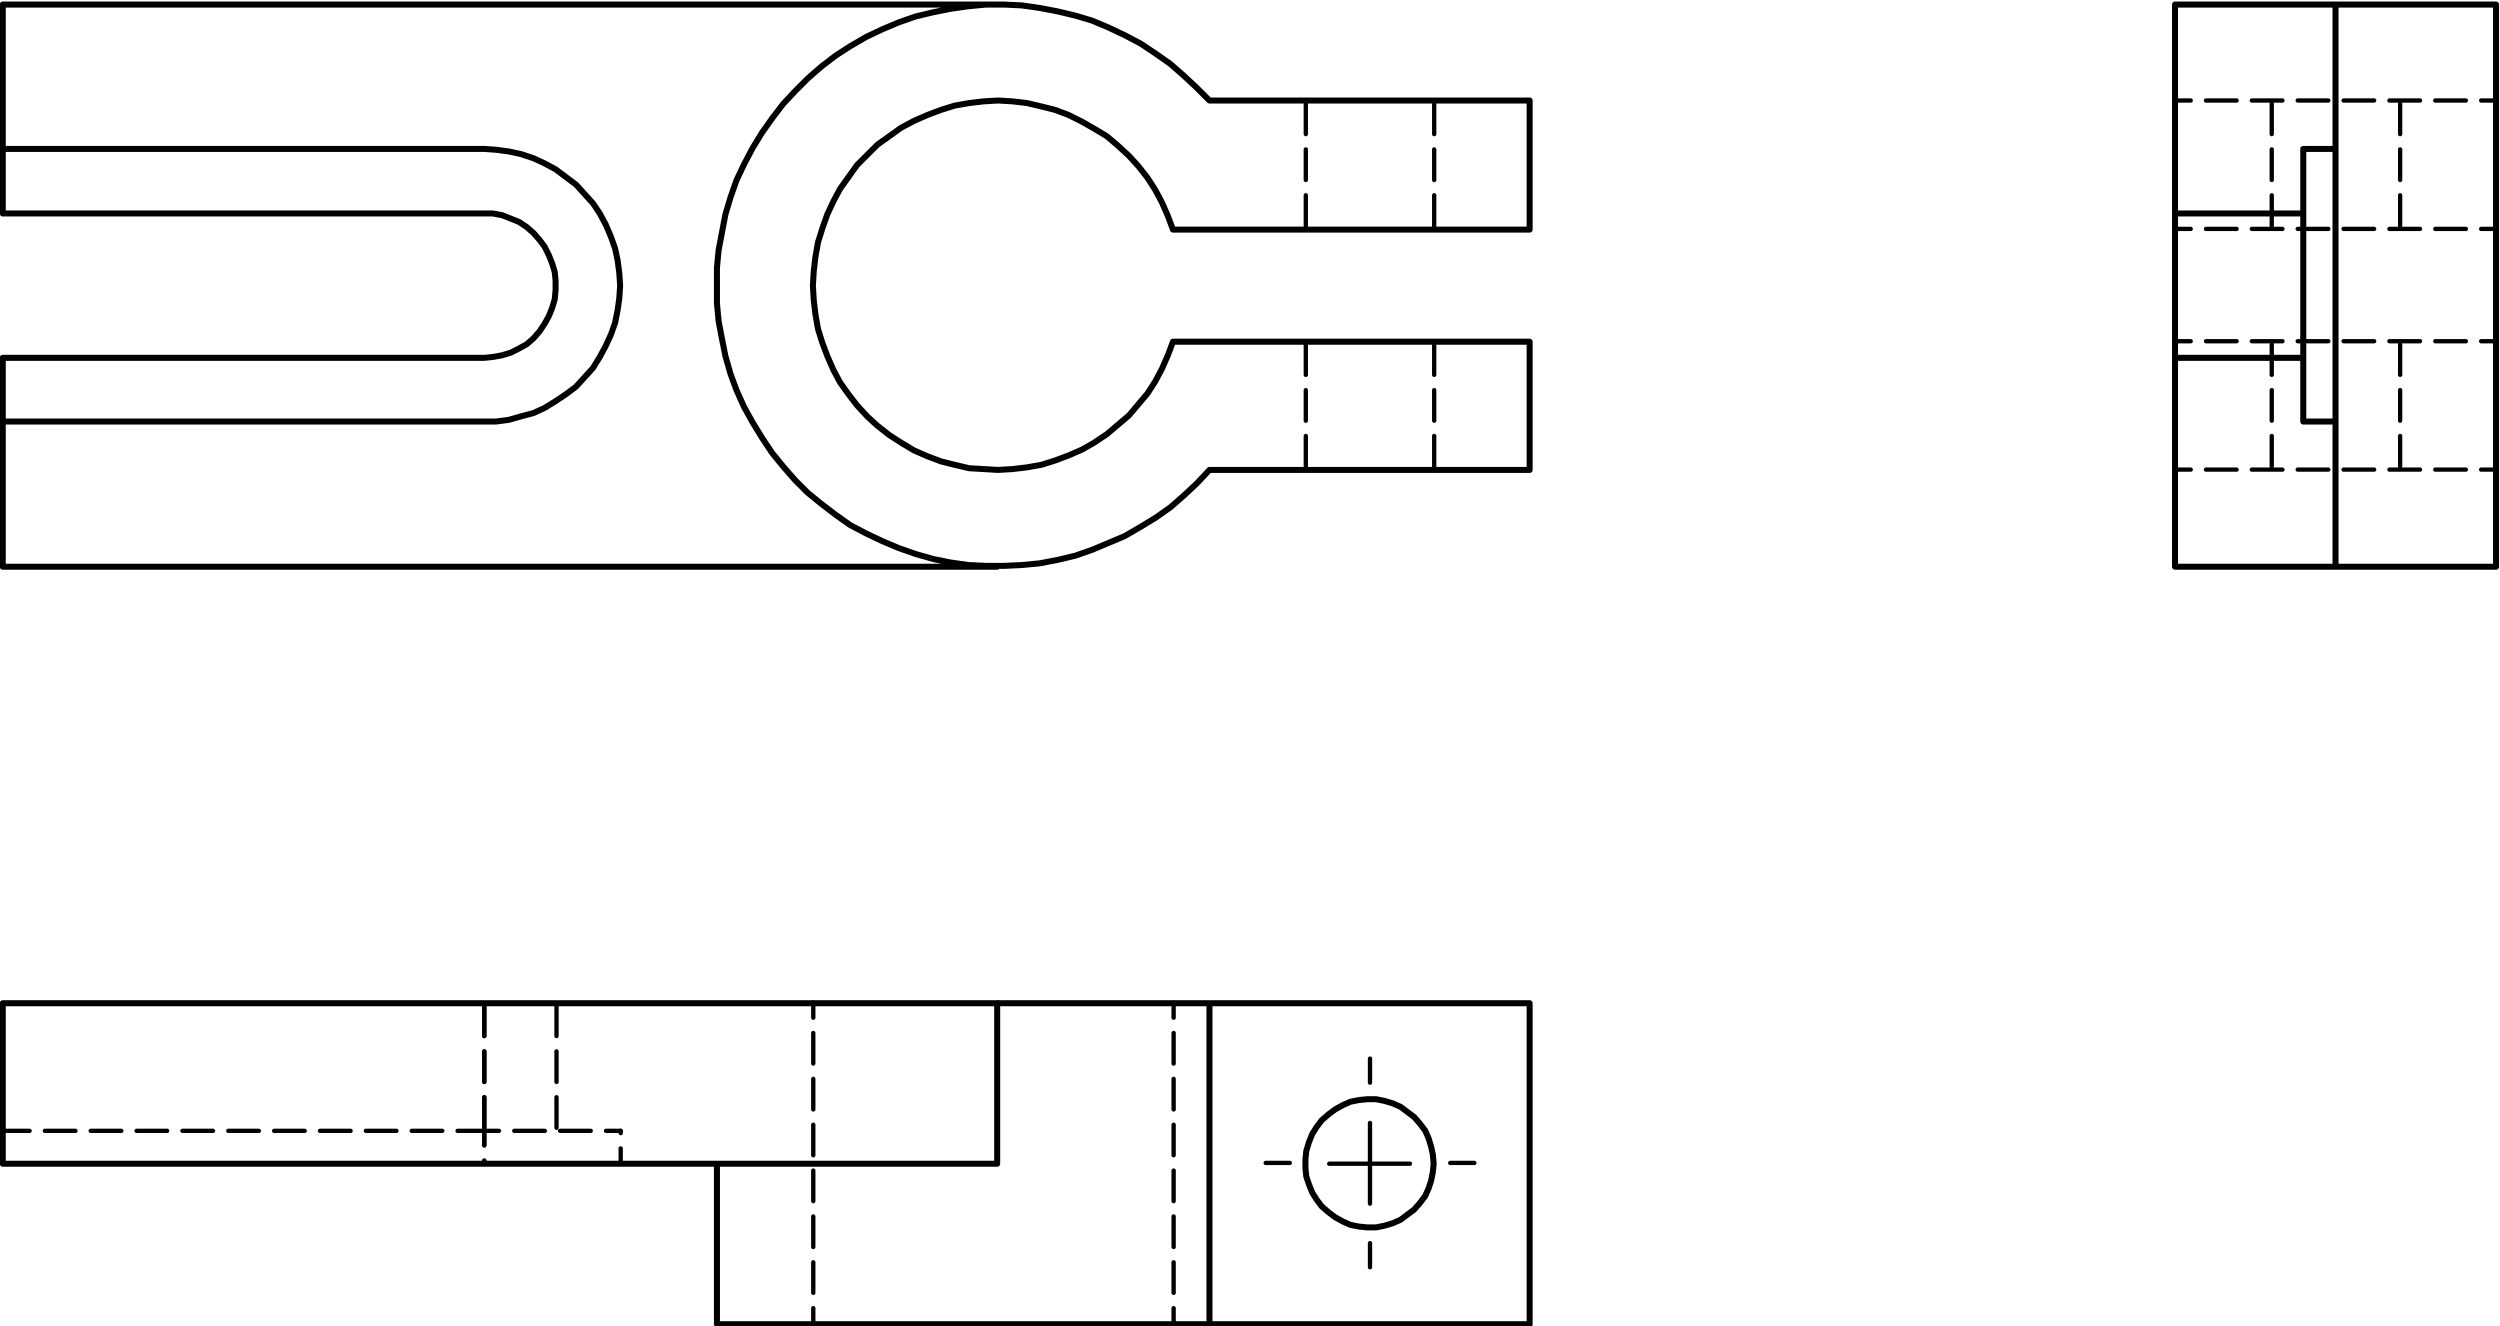 <?xml version="1.0" encoding="UTF-8" standalone="no"?>
<!-- Created with Inkscape (http://www.inkscape.org/) -->

<svg
   xmlns:dc="http://purl.org/dc/elements/1.1/"
   xmlns:cc="http://creativecommons.org/ns#"
   xmlns:rdf="http://www.w3.org/1999/02/22-rdf-syntax-ns#"
   xmlns:svg="http://www.w3.org/2000/svg"
   xmlns="http://www.w3.org/2000/svg"
   xmlns:sodipodi="http://sodipodi.sourceforge.net/DTD/sodipodi-0.dtd"
   xmlns:inkscape="http://www.inkscape.org/namespaces/inkscape"
   version="1.1"
   id="svg815"
   xml:space="preserve"
   width="392.425"
   height="208.159"
   viewBox="0 0 392.425 208.159"
   sodipodi:docname="Pièce2_cor.svg"
   inkscape:version="0.92.4 (5da689c313, 2019-01-14)"><defs
     id="defs819" /><sodipodi:namedview
     pagecolor="#ffffff"
     bordercolor="#666666"
     borderopacity="1"
     objecttolerance="10"
     gridtolerance="10"
     guidetolerance="10"
     inkscape:pageopacity="0"
     inkscape:pageshadow="2"
     inkscape:window-width="1366"
     inkscape:window-height="705"
     id="namedview817"
     showgrid="false"
     fit-margin-top="0"
     fit-margin-left="0"
     fit-margin-right="0"
     fit-margin-bottom="0"
     inkscape:zoom="1.3083275"
     inkscape:cx="167.76794"
     inkscape:cy="74.224603"
     inkscape:window-x="-8"
     inkscape:window-y="-8"
     inkscape:window-maximized="1"
     inkscape:current-layer="g823" /><g
     id="g823"
     inkscape:groupmode="layer"
     inkscape:label="Pièce2"
     transform="matrix(1.333,0,0,-1.333,-186.187,948.079)"><g
       id="g975"
       transform="translate(301.002,564.845)"><path
         d="M 0,0 V -2.835"
         style="fill:none;stroke:#000000;stroke-width:0.51;stroke-linecap:round;stroke-linejoin:round;stroke-miterlimit:10;stroke-dasharray:86.4, 3.6, 3.6, 3.6;stroke-dashoffset:0;stroke-opacity:1"
         id="path977"
         inkscape:connector-curvature="0" /></g><g
       id="g979"
       transform="translate(291.553,574.294)"><path
         d="M 0,0 H -2.835"
         style="fill:none;stroke:#000000;stroke-width:0.51;stroke-linecap:round;stroke-linejoin:round;stroke-miterlimit:10;stroke-dasharray:86.4, 3.6, 3.6, 3.6;stroke-dashoffset:0;stroke-opacity:1"
         id="path981"
         inkscape:connector-curvature="0" /></g><g
       id="g983"
       transform="translate(301.002,583.743)"><path
         d="M 0,0 V 2.835"
         style="fill:none;stroke:#000000;stroke-width:0.51;stroke-linecap:round;stroke-linejoin:round;stroke-miterlimit:10;stroke-dasharray:86.4, 3.6, 3.6, 3.6;stroke-dashoffset:0;stroke-opacity:1"
         id="path985"
         inkscape:connector-curvature="0" /></g><g
       id="g987"
       transform="translate(310.451,574.294)"><path
         d="M 0,0 H 2.835"
         style="fill:none;stroke:#000000;stroke-width:0.51;stroke-linecap:round;stroke-linejoin:round;stroke-miterlimit:10;stroke-dasharray:86.4, 3.6, 3.6, 3.6;stroke-dashoffset:0;stroke-opacity:1"
         id="path989"
         inkscape:connector-curvature="0" /></g><g
       id="g991"
       transform="translate(301,574.2)"><path
         d="M 0,0 V -4.7 M 0,0 H -4.8 M 0,0 V 4.8 M 0,0 h 4.7"
         style="fill:none;stroke:#000000;stroke-width:0.51;stroke-linecap:round;stroke-linejoin:round;stroke-miterlimit:10;stroke-dasharray:none;stroke-opacity:1"
         id="path993"
         inkscape:connector-curvature="0" /></g><g
       id="g1007"
       transform="translate(277.8,671)"><path
         d="m 0,0 -0.6,-1.6 -0.7,-1.6 -0.8,-1.5 -0.9,-1.4 -1.1,-1.3 -1.1,-1.3 -1.3,-1.1 -1.3,-1.1 -1.5,-1 -1.4,-0.8 -1.6,-0.7 -1.6,-0.6 -1.6,-0.5 -1.7,-0.3 -1.7,-0.2 -1.7,-0.1 -1.7,0.1 -1.7,0.1 -1.7,0.4 -1.6,0.4 -1.6,0.6 -1.6,0.7 -1.5,0.9 -1.4,0.9 -1.4,1.1 -1.2,1.1 -1.2,1.3 -1,1.3 -1,1.4 -0.8,1.5 -0.7,1.6 -0.6,1.6 -0.5,1.6 -0.3,1.7 -0.2,1.7 -0.1,1.7 0.1,1.7 0.2,1.7 0.3,1.7 0.5,1.6 0.6,1.7 0.7,1.5 0.8,1.5 1,1.4 1,1.4 1.2,1.2 1.2,1.2 1.4,1 1.4,1 1.5,0.8 1.6,0.7 1.6,0.6 1.6,0.5 1.7,0.3 1.7,0.2 1.7,0.1 1.7,-0.1 1.7,-0.2 1.7,-0.4 1.6,-0.4 1.6,-0.6 1.6,-0.8 1.4,-0.8 1.5,-0.9 1.3,-1.1 1.3,-1.2 1.1,-1.2 1.1,-1.4 0.9,-1.4 0.8,-1.5 0.7,-1.6 L 0,13.2 M 42,-15.1 V 0 M 4.3,-15.1 H 42 M 42,0 H 0 m 4.3,28.4 -1.5,1.5 -1.5,1.4 -1.6,1.4 -1.7,1.2 -1.8,1.2 -1.9,1 -1.9,0.9 -1.9,0.8 -2,0.6 -2.1,0.5 -2.1,0.4 -2.1,0.3 -2.1,0.1 H -22 l -2.1,-0.2 -2.1,-0.3 -2,-0.4 -2.1,-0.5 -2,-0.7 -1.9,-0.8 -1.9,-0.9 -1.9,-1.1 -1.7,-1.1 -1.7,-1.3 -1.6,-1.4 -1.5,-1.5 -1.4,-1.5 -1.3,-1.7 -1.2,-1.7 -1.1,-1.8 -1,-1.9 -0.9,-1.9 -0.7,-2 -0.6,-2 -0.4,-2.1 -0.4,-2.1 -0.2,-2.1 V 6.6 4.5 l 0.2,-2.1 0.4,-2.1 0.4,-2 0.6,-2.1 0.7,-1.9 0.9,-2 1,-1.8 1.1,-1.8 1.2,-1.8 1.3,-1.6 1.4,-1.6 1.5,-1.5 1.6,-1.3 1.7,-1.3 1.7,-1.2 1.9,-1 1.9,-0.9 1.9,-0.8 2,-0.7 2.1,-0.6 2,-0.4 2.1,-0.3 2.1,-0.1 h 2.1 l 2.1,0.1 2.1,0.2 2.1,0.4 2.1,0.5 2,0.7 1.9,0.8 1.9,0.8 1.9,1.1 1.8,1.1 1.7,1.2 1.6,1.4 1.5,1.4 1.5,1.6 M 42,28.4 H 4.3 M 42,13.2 V 28.4 M 0,13.2 h 42 m -62.7,26.5 h -117.1 m 0,-49.1 h 56.7 m 0,0 h 1.4 l 1.5,0.2 1.4,0.4 1.5,0.4 1.3,0.6 1.3,0.8 1.2,0.8 1.2,0.9 1,1.1 1,1.1 0.8,1.3 0.7,1.3 0.6,1.3 0.5,1.4 0.3,1.5 0.2,1.4 0.1,1.5 -0.1,1.5 -0.2,1.5 -0.3,1.4 -0.5,1.4 -0.6,1.4 -0.7,1.3 -0.8,1.2 -1,1.1 -1,1.1 -1.2,0.9 -1.2,0.9 -1.3,0.7 -1.3,0.6 -1.5,0.5 -1.4,0.3 -1.5,0.2 -1.4,0.1 m 0,0 h -56.7 m 0,17 v -17 m 0,-49.2 h 117.1 m -117.1,17.1 v -17.1 m 56.7,24.6 h -56.7 m 56.7,17 h 1 l 1.1,-0.2 1,-0.4 1,-0.4 0.9,-0.6 0.8,-0.7 0.7,-0.8 0.6,-0.8 0.5,-1 0.4,-1 0.3,-1 0.1,-1 V 6.1 L -72.8,5 -73.1,4 -73.5,3 -74,2.1 l -0.6,-0.9 -0.7,-0.8 -0.8,-0.7 -0.9,-0.5 -1,-0.5 -1,-0.3 -1.1,-0.2 -1,-0.1 m -56.7,17 h 56.7 m -56.7,7.6 v -7.6 m 0,-17 v -7.5"
         style="fill:none;stroke:#000000;stroke-width:0.709;stroke-linecap:round;stroke-linejoin:round;stroke-miterlimit:10;stroke-dasharray:none;stroke-opacity:1"
         id="path1009"
         inkscape:connector-curvature="0" /></g><g
       id="g1011"
       transform="translate(308.561,684.284)"><path
         d="M 0,0 V 15.118"
         style="fill:none;stroke:#000000;stroke-width:0.51;stroke-linecap:round;stroke-linejoin:round;stroke-miterlimit:10;stroke-dasharray:3.6, 1.8;stroke-dashoffset:-0.359;stroke-opacity:1"
         id="path1013"
         inkscape:connector-curvature="0" /></g><g
       id="g1015"
       transform="translate(293.443,699.403)"><path
         d="M 0,0 V -15.118"
         style="fill:none;stroke:#000000;stroke-width:0.51;stroke-linecap:round;stroke-linejoin:round;stroke-miterlimit:10;stroke-dasharray:3.6, 1.8;stroke-dashoffset:-0.359;stroke-opacity:1"
         id="path1017"
         inkscape:connector-curvature="0" /></g><g
       id="g1019"
       transform="translate(308.561,655.938)"><path
         d="M 0,0 V 15.118"
         style="fill:none;stroke:#000000;stroke-width:0.51;stroke-linecap:round;stroke-linejoin:round;stroke-miterlimit:10;stroke-dasharray:3.6, 1.8;stroke-dashoffset:-0.359;stroke-opacity:1"
         id="path1021"
         inkscape:connector-curvature="0" /></g><g
       id="g1023"
       transform="translate(293.443,671.056)"><path
         d="M 0,0 V -15.118"
         style="fill:none;stroke:#000000;stroke-width:0.51;stroke-linecap:round;stroke-linejoin:round;stroke-miterlimit:10;stroke-dasharray:3.6, 1.8;stroke-dashoffset:-0.359;stroke-opacity:1"
         id="path1025"
         inkscape:connector-curvature="0" /></g><g
       id="g1027"
       transform="translate(414.7,644.5)"><path
         d="m 0,0 h 18.9 m 0,66.2 H 0 m -18.9,0 V 41.6 M 0,66.2 v -17 m -3.8,0 H 0 m -3.8,0 V 41.6 M 0,66.2 H -18.9 M -3.8,41.6 H -18.9 M 0,0 h -18.9 m 15.1,24.6 h -15.1 m 15.1,0 v -7.5 m 0,0 H 0 m 0,0 V 0 M -18.9,24.6 V 0 m 15.1,41.6 v 0 -0.2 -0.4 -0.4 -0.6 -0.7 -0.8 -0.8 -1 -1 -1 -1 -1.1 -1.1 -1 -1 -0.9 -0.9 -0.8 -0.7 -0.5 -0.5 -0.3 -0.2 -0.1 m -15.1,17 v 0 -0.2 -0.4 -0.4 -0.6 -0.7 -0.8 -0.8 -1 -1 -1 -1 -1.1 -1.1 -1 -1 -0.9 -0.9 -0.8 -0.7 -0.5 -0.5 -0.3 -0.2 -0.1 M 0,17.1 v 0 0.2 0.4 0.4 0.6 0.8 0.8 0.9 1.1 1.1 1.3 1.3 1.3 1.4 1.5 1.4 1.5 1.5 1.5 1.4 1.4 1.4 1.3 1.2 1.1 1.1 0.9 0.9 0.7 0.6 0.5 0.3 0.2 0.1 m 18.9,17 v 0 -0.2 -0.3 -0.4 -0.5 -0.7 -0.8 -0.9 -1.1 -1.1 -1.3 -1.4 -1.5 -1.5 -1.7 -1.7 -1.8 -1.9 -1.9 -2 -2 -2.1 -2.1 -2.1 -2.1 -2.1 -2.1 -2.1 -2 -2.1 -1.9 -2 V 17 15.2 13.4 11.8 10.2 8.7 7.4 6.1 4.9 3.9 3 2.2 1.5 0.9 0.5 0.2 0.1 0"
         style="fill:none;stroke:#000000;stroke-width:0.709;stroke-linecap:round;stroke-linejoin:round;stroke-miterlimit:10;stroke-dasharray:none;stroke-opacity:1"
         id="path1029"
         inkscape:connector-curvature="0" /></g><g
       id="g1031"
       transform="translate(433.645,671.056)"><path
         d="M 0,0 H -37.795"
         style="fill:none;stroke:#000000;stroke-width:0.51;stroke-linecap:round;stroke-linejoin:round;stroke-miterlimit:10;stroke-dasharray:3.6, 1.8;stroke-dashoffset:1.802;stroke-opacity:1"
         id="path1033"
         inkscape:connector-curvature="0" /></g><g
       id="g1035"
       transform="translate(433.645,684.284)"><path
         d="M 0,0 H -37.795"
         style="fill:none;stroke:#000000;stroke-width:0.51;stroke-linecap:round;stroke-linejoin:round;stroke-miterlimit:10;stroke-dasharray:3.6, 1.8;stroke-dashoffset:1.802;stroke-opacity:1"
         id="path1037"
         inkscape:connector-curvature="0" /></g><g
       id="g1039"
       transform="translate(395.849,655.938)"><path
         d="M 0,0 H 37.795"
         style="fill:none;stroke:#000000;stroke-width:0.51;stroke-linecap:round;stroke-linejoin:round;stroke-miterlimit:10;stroke-dasharray:3.6, 1.8;stroke-dashoffset:1.802;stroke-opacity:1"
         id="path1041"
         inkscape:connector-curvature="0" /></g><g
       id="g1043"
       transform="translate(433.645,699.403)"><path
         d="M 0,0 H -37.795"
         style="fill:none;stroke:#000000;stroke-width:0.51;stroke-linecap:round;stroke-linejoin:round;stroke-miterlimit:10;stroke-dasharray:3.6, 1.8;stroke-dashoffset:1.802;stroke-opacity:1"
         id="path1045"
         inkscape:connector-curvature="0" /></g><g
       id="g1047"
       transform="translate(422.306,684.284)"><path
         d="M 0,0 V 15.118"
         style="fill:none;stroke:#000000;stroke-width:0.51;stroke-linecap:round;stroke-linejoin:round;stroke-miterlimit:10;stroke-dasharray:3.6, 1.8;stroke-dashoffset:-0.359;stroke-opacity:1"
         id="path1049"
         inkscape:connector-curvature="0" /></g><g
       id="g1051"
       transform="translate(407.188,699.403)"><path
         d="M 0,0 V -15.118"
         style="fill:none;stroke:#000000;stroke-width:0.51;stroke-linecap:round;stroke-linejoin:round;stroke-miterlimit:10;stroke-dasharray:3.6, 1.8;stroke-dashoffset:-0.359;stroke-opacity:1"
         id="path1053"
         inkscape:connector-curvature="0" /></g><g
       id="g1055"
       transform="translate(422.306,655.938)"><path
         d="M 0,0 V 15.118"
         style="fill:none;stroke:#000000;stroke-width:0.51;stroke-linecap:round;stroke-linejoin:round;stroke-miterlimit:10;stroke-dasharray:3.6, 1.8;stroke-dashoffset:-0.359;stroke-opacity:1"
         id="path1057"
         inkscape:connector-curvature="0" /></g><g
       id="g1059"
       transform="translate(407.188,671.056)"><path
         d="M 0,0 V -15.118"
         style="fill:none;stroke:#000000;stroke-width:0.51;stroke-linecap:round;stroke-linejoin:round;stroke-miterlimit:10;stroke-dasharray:3.6, 1.8;stroke-dashoffset:-0.359;stroke-opacity:1"
         id="path1061"
         inkscape:connector-curvature="0" /></g><g
       id="g1063"
       transform="translate(224.1,574.2)"><path
         d="m 0,0 v -18.9 m 58,0 v 37.8 m 0,-37.8 H 56.5 55 53.4 51.7 49.9 48 46.1 44.2 42.2 40.1 38 35.9 33.8 31.7 29.6 27.5 25.5 23.4 21.4 19.5 17.6 15.7 14 12.3 10.7 9.2 7.8 6.5 5.3 4.2 3.2 2.3 1.6 1 0.6 0.2 0 M 33,0 v 18.9 m 25,0 h -1.5 -1.6 -1.7 -1.7 -1.9 -1.9 -2 -2 H 41.6 39.5 37.4 35.2 33 M 33,0 H -84.1 m 0,0 V 18.9 M 33,18.9 H -84.1 M 84.4,0 84.3,-1 84.1,-2 83.8,-2.9 83.4,-3.8 82.8,-4.6 82.1,-5.4 81.3,-6 80.5,-6.6 79.6,-7 l -1,-0.3 -1,-0.2 h -1 l -1,0.1 -1,0.2 -0.9,0.4 -0.9,0.5 -0.8,0.6 -0.8,0.7 -0.6,0.8 -0.5,0.8 -0.4,1 -0.3,0.9 -0.1,1 v 1 l 0.1,1 0.3,1 0.4,1 0.5,0.8 0.6,0.8 0.8,0.7 0.8,0.6 0.9,0.5 0.9,0.4 1,0.2 1,0.1 h 1 l 1,-0.2 1,-0.3 L 80.5,6.7 81.3,6.1 82.1,5.5 82.8,4.7 83.4,3.9 83.8,3 84.1,2 84.3,1.1 84.4,0 m 11.3,-18.9 v 37.8 m 0,-37.8 H 58 M 95.7,18.9 H 58"
         style="fill:none;stroke:#000000;stroke-width:0.709;stroke-linecap:round;stroke-linejoin:round;stroke-miterlimit:10;stroke-dasharray:none;stroke-opacity:1"
         id="path1065"
         inkscape:connector-curvature="0" /></g><g
       id="g1067"
       transform="translate(257.176,574.294)"><path
         d="M 0,0 V 18.898"
         style="fill:none;stroke:#000000;stroke-width:0.51;stroke-linecap:round;stroke-linejoin:round;stroke-miterlimit:10;stroke-dasharray:3.6, 1.8;stroke-dashoffset:0.451;stroke-opacity:1"
         id="path1069"
         inkscape:connector-curvature="0" /></g><g
       id="g1071"
       transform="translate(277.878,555.396)"><path
         d="M 0,0 V 37.795"
         style="fill:none;stroke:#000000;stroke-width:0.51;stroke-linecap:round;stroke-linejoin:round;stroke-miterlimit:10;stroke-dasharray:3.6, 1.8;stroke-dashoffset:1.802;stroke-opacity:1"
         id="path1073"
         inkscape:connector-curvature="0" /></g><g
       id="g1075"
       transform="translate(196.704,578.073)"><path
         d="M 0,0 H -56.693"
         style="fill:none;stroke:#000000;stroke-width:0.51;stroke-linecap:round;stroke-linejoin:round;stroke-miterlimit:10;stroke-dasharray:3.6, 1.8;stroke-dashoffset:0.454;stroke-opacity:1"
         id="path1077"
         inkscape:connector-curvature="0" /></g><g
       id="g1079"
       transform="translate(196.704,578.073)"><path
         d="M 0,0 V -3.78"
         style="fill:none;stroke:#000000;stroke-width:0.51;stroke-linecap:round;stroke-linejoin:round;stroke-miterlimit:10;stroke-dasharray:3.6, 1.8;stroke-dashoffset:1.89;stroke-opacity:1"
         id="path1081"
         inkscape:connector-curvature="0" /></g><g
       id="g1083"
       transform="translate(212.767,578.073)"><path
         d="m 0,0 h -0.069 -0.204 -0.34 -0.472 -0.599 -0.722 -0.838 -0.948 -1.049 -1.142 -1.224 -1.296 -1.357 -1.407 -1.444 -1.47 -1.482"
         style="fill:none;stroke:#000000;stroke-width:0.51;stroke-linecap:round;stroke-linejoin:round;stroke-miterlimit:10;stroke-dasharray:3.6, 1.8;stroke-dashoffset:1.869;stroke-opacity:1"
         id="path1085"
         inkscape:connector-curvature="0" /></g><g
       id="g1087"
       transform="translate(196.704,578.073)"><path
         d="M 0,0 V -3.78"
         style="fill:none;stroke:#000000;stroke-width:0.51;stroke-linecap:round;stroke-linejoin:round;stroke-miterlimit:10;stroke-dasharray:3.6, 1.8;stroke-dashoffset:1.89;stroke-opacity:1"
         id="path1089"
         inkscape:connector-curvature="0" /></g><g
       id="g1091"
       transform="translate(196.704,578.073)"><path
         d="M 0,0 V 15.118"
         style="fill:none;stroke:#000000;stroke-width:0.51;stroke-linecap:round;stroke-linejoin:round;stroke-miterlimit:10;stroke-dasharray:3.6, 1.8;stroke-dashoffset:-0.359;stroke-opacity:1"
         id="path1093"
         inkscape:connector-curvature="0" /></g><g
       id="g1095"
       transform="translate(196.704,578.073)"><path
         d="M 0,0 V 15.118"
         style="fill:none;stroke:#000000;stroke-width:0.51;stroke-linecap:round;stroke-linejoin:round;stroke-miterlimit:10;stroke-dasharray:3.6, 1.8;stroke-dashoffset:-0.359;stroke-opacity:1"
         id="path1097"
         inkscape:connector-curvature="0" /></g><g
       id="g1099"
       transform="translate(235.444,593.192)"><path
         d="M 0,0 V -37.795"
         style="fill:none;stroke:#000000;stroke-width:0.51;stroke-linecap:round;stroke-linejoin:round;stroke-miterlimit:10;stroke-dasharray:3.6, 1.8;stroke-dashoffset:1.802;stroke-opacity:1"
         id="path1101"
         inkscape:connector-curvature="0" /></g><g
       id="g1103"
       transform="translate(212.767,574.294)"><path
         d="M 0,0 V 3.78"
         style="fill:none;stroke:#000000;stroke-width:0.51;stroke-linecap:round;stroke-linejoin:round;stroke-miterlimit:10;stroke-dasharray:3.6, 1.8;stroke-dashoffset:1.89;stroke-opacity:1"
         id="path1105"
         inkscape:connector-curvature="0" /></g><g
       id="g1107"
       transform="translate(205.208,578.073)"><path
         d="M 0,0 V 15.118"
         style="fill:none;stroke:#000000;stroke-width:0.51;stroke-linecap:round;stroke-linejoin:round;stroke-miterlimit:10;stroke-dasharray:3.6, 1.8;stroke-dashoffset:-0.359;stroke-opacity:1"
         id="path1109"
         inkscape:connector-curvature="0" /></g></g></svg>